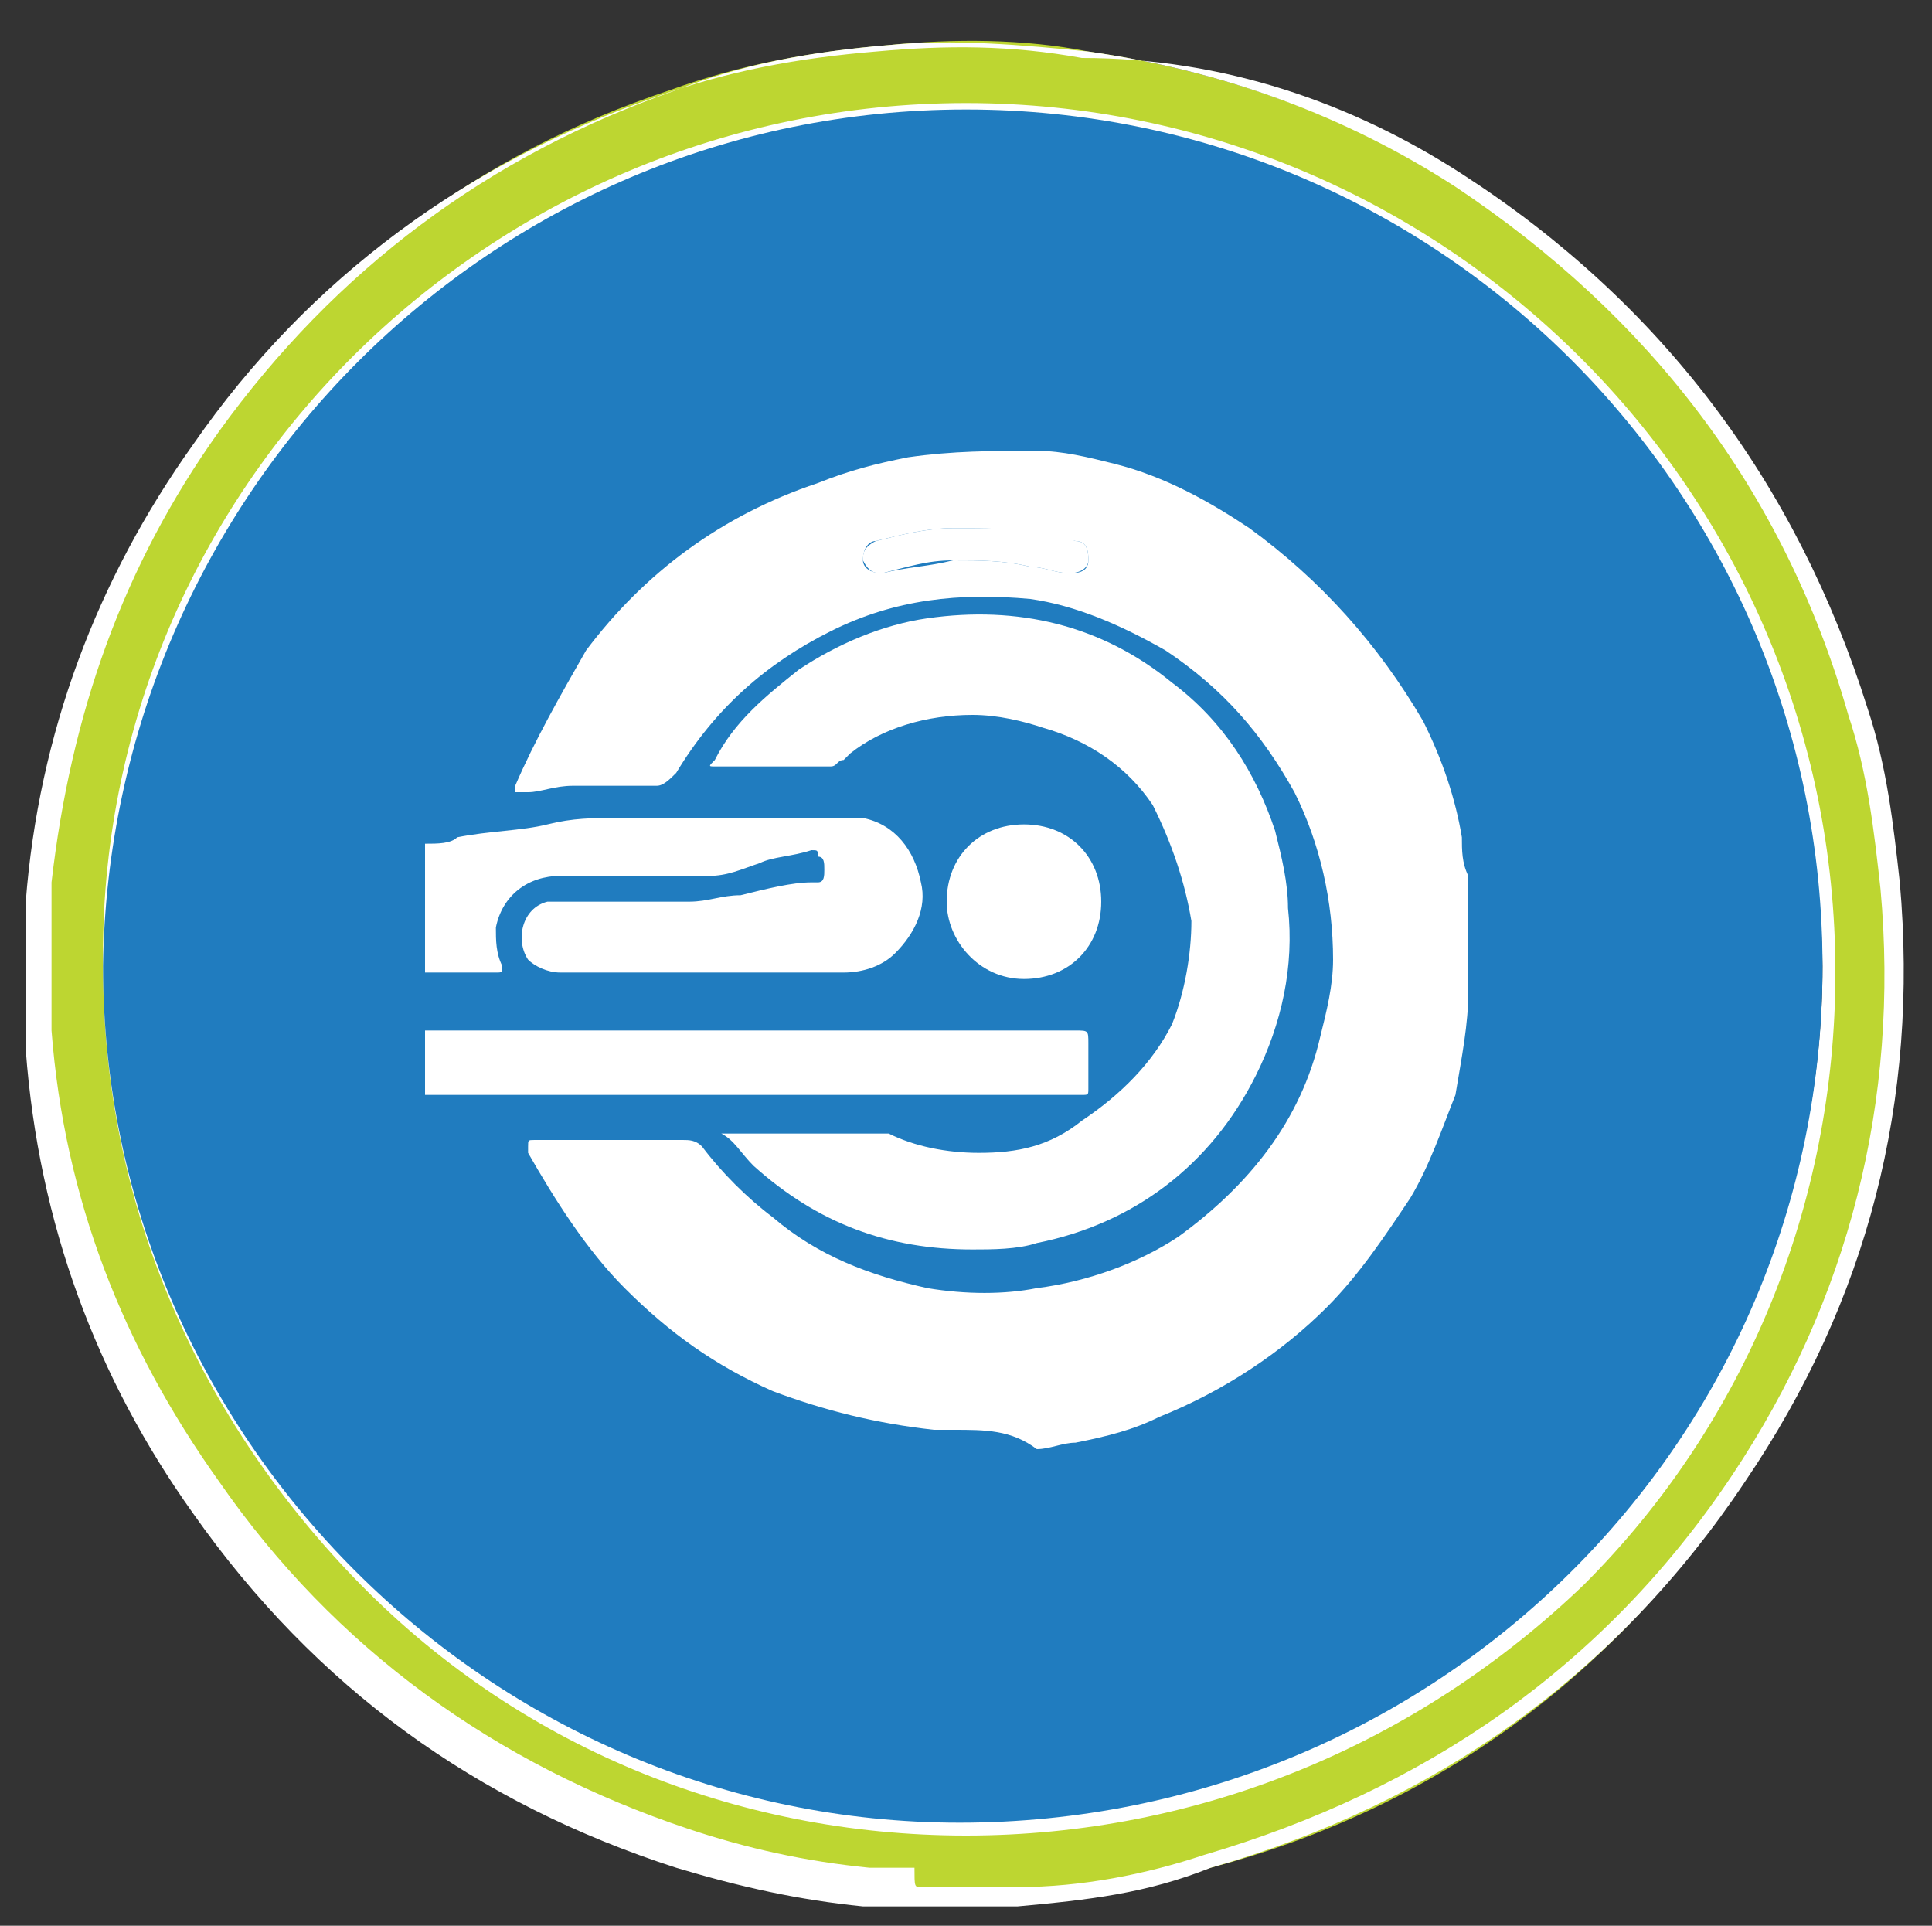 <?xml version="1.0" encoding="utf-8"?>
<!-- Generator: Adobe Illustrator 23.0.1, SVG Export Plug-In . SVG Version: 6.00 Build 0)  -->
<svg version="1.1" id="Layer_1" xmlns="http://www.w3.org/2000/svg" xmlns:xlink="http://www.w3.org/1999/xlink" x="0px" y="0px"
	 viewBox="0 0 30 29.9" style="enable-background:new 0 0 30 29.9;" xml:space="preserve">
<rect x="0" y="0" width="30" height="29.9" fill="#333333" stroke="none"/>
<style type="text/css">
	.st0{fill:#BDD631;}
	.st1{fill:#FFFFFF;}
	.st2{fill:#207CBF;}
</style>
<desc>Created with sketchtool.</desc>
<g>
	<g>
		<path class="st0" d="M0.6,14.3c0.1-0.1,0-0.3,0.1-0.4c0.2-2.6,1.1-5,2.6-7.1C5,4.2,7.4,2.4,10.4,1.4c1.1-0.4,2.2-0.6,3.4-0.7
			c1-0.1,2.1-0.1,3.1,0.1c2.1,0.3,4,1,5.8,2.1c3.1,2,5.2,4.7,6.2,8.3c0.3,0.9,0.4,1.8,0.5,2.7c0.3,3.3-0.5,6.4-2.4,9.2
			c-2,3-4.8,5-8.2,5.9c-1,0.3-1.9,0.4-2.9,0.5h-0.1c-0.5,0-1,0-1.5,0c0,0,0,0-0.1,0c-0.2,0-0.5,0-0.7-0.1c-1-0.1-1.9-0.3-2.8-0.6
			c-3.1-1-5.5-2.8-7.4-5.4c-1.5-2.1-2.4-4.5-2.6-7.1c0-0.1,0-0.3-0.1-0.4C0.6,15.3,0.6,14.8,0.6,14.3z M15,1.7
			C7.6,1.7,1.7,7.7,1.7,15s6,13.3,13.3,13.3c7.4,0,13.4-6,13.4-13.3C28.3,7.7,22.4,1.7,15,1.7z"/>
		<path class="st1" d="M15.8,29.6h-1.7l0,0h-0.2c-0.2,0-0.3,0-0.5,0c-1-0.1-1.9-0.3-2.9-0.6c-3.1-1-5.6-2.8-7.5-5.5
			c-1.5-2.1-2.4-4.5-2.6-7.2v-0.1c0-0.1,0-0.2,0-0.2v-0.1v-1.6c0-0.1,0-0.2,0-0.2V14C0.6,11.4,1.5,9,3,6.9c1.8-2.6,4.3-4.4,7.2-5.4
			c1.1-0.4,2.2-0.6,3.4-0.7c1.1-0.1,2.1-0.1,3.2,0.1c2.2,0,4.2,0.7,5.9,1.8c3.1,2,5.2,4.8,6.3,8.3c0.3,0.9,0.4,1.8,0.5,2.7
			c0.3,3.4-0.5,6.5-2.4,9.3c-2,3-4.8,5-8.3,6C17.8,29.4,16.9,29.5,15.8,29.6L15.8,29.6z M14.3,29.3h1.4h0.1c1,0,2-0.2,2.9-0.5
			c3.4-1,6.2-2.9,8.2-5.9c1.8-2.7,2.6-5.8,2.3-9.1c-0.1-0.9-0.2-1.8-0.5-2.7c-1-3.5-3.1-6.2-6.1-8.2c-1.7-1.1-3.6-1.8-5.7-2.1
			c-1-0.1-2.1-0.2-3.1-0.1c-1.2,0.1-2.3,0.3-3.3,0.7c-2.9,1-5.3,2.8-7.1,5.3c-1.5,2.1-2.3,4.4-2.6,7v0.1c0,0.1,0,0.2,0,0.3v1.5
			c0,0.1,0,0.2,0,0.3V16c0.2,2.6,1.1,4.9,2.6,7c1.8,2.6,4.3,4.4,7.3,5.4c0.9,0.3,1.8,0.5,2.8,0.6c0.2,0,0.3,0,0.5,0h0.2
			C14.2,29.3,14.2,29.3,14.3,29.3z M15,28.5L15,28.5c-3.6,0-7-1.4-9.5-4S1.6,18.6,1.6,15C1.5,7.6,7.6,1.6,15,1.6l0,0
			c7.4,0,13.5,6,13.5,13.5c0,3.6-1.4,7-3.9,9.5C22,27.1,18.6,28.5,15,28.5z M15,1.8C7.7,1.8,1.8,7.8,1.8,15c0,3.5,1.4,6.8,3.9,9.3
			s5.8,3.9,9.3,3.9l0,0c3.5,0,6.9-1.4,9.4-3.9s3.9-5.8,3.9-9.3C28.2,7.8,22.3,1.8,15,1.8L15,1.8z"/>
	</g>
	<path class="st2" d="M15,1.7c7.4,0,13.3,6,13.3,13.3c0,7.4-6,13.3-13.4,13.3c-7.3,0-13.3-6-13.3-13.3C1.7,7.7,7.6,1.7,15,1.7z"/>
</g>
<g>
	<path class="st1" d="M14.8,22.2c-0.1,0-0.2,0-0.3,0c-0.9-0.1-1.7-0.3-2.5-0.6c-0.9-0.4-1.6-0.9-2.3-1.6c-0.6-0.6-1.1-1.4-1.5-2.1
		c0,0,0,0,0-0.1s0-0.1,0.1-0.1c0,0,0,0,0.1,0c0.4,0,0.8,0,1.2,0c0.3,0,0.6,0,1,0c0.1,0,0.2,0,0.3,0.1c0.3,0.4,0.7,0.8,1.1,1.1
		c0.7,0.6,1.5,0.9,2.4,1.1c0.6,0.1,1.2,0.1,1.7,0c0.8-0.1,1.6-0.4,2.2-0.8c1.1-0.8,1.9-1.8,2.2-3.1c0.1-0.4,0.2-0.8,0.2-1.2
		c0-0.9-0.2-1.8-0.6-2.6c-0.5-0.9-1.1-1.6-2-2.2c-0.7-0.4-1.4-0.7-2.1-0.8c-1.1-0.1-2.1,0-3.1,0.5S11.1,11,10.5,12
		c-0.1,0.1-0.2,0.2-0.3,0.2c-0.4,0-0.8,0-1.3,0c-0.3,0-0.5,0.1-0.7,0.1c-0.1,0-0.1,0-0.2,0l0,0v-0.1c0.3-0.7,0.7-1.4,1.1-2.1
		C10,8.9,11.2,8,12.7,7.5c0.5-0.2,0.9-0.3,1.4-0.4C14.8,7,15.4,7,16.1,7c0.4,0,0.8,0.1,1.2,0.2c0.8,0.2,1.5,0.6,2.1,1
		c1.1,0.8,2,1.8,2.7,3c0.3,0.6,0.5,1.2,0.6,1.8c0,0.2,0,0.4,0.1,0.6c0,0.1,0,0.3,0,0.4c0,0.5,0,0.9,0,1.4s-0.1,1-0.2,1.6
		c-0.2,0.5-0.4,1.1-0.7,1.6c-0.4,0.6-0.8,1.2-1.3,1.7C19.9,21,19,21.6,18,22c-0.4,0.2-0.8,0.3-1.3,0.4c-0.2,0-0.4,0.1-0.6,0.1l0,0
		C15.7,22.2,15.3,22.2,14.8,22.2z M15.1,8.2c-0.1,0-0.2,0-0.3,0c-0.4,0-0.8,0.1-1.2,0.2c-0.1,0-0.2,0.1-0.2,0.3
		c0,0.1,0.1,0.2,0.3,0.2c0.4-0.1,0.7-0.1,1.1-0.2c0.4,0,0.8,0,1.2,0.1c0.2,0,0.4,0.1,0.6,0.1c0.1,0,0.3,0,0.3-0.2
		c0-0.1,0-0.3-0.2-0.3C16.2,8.3,15.7,8.2,15.1,8.2z"/>
	<path class="st1" d="M6.6,13.1c0.2,0,0.4,0,0.5-0.1c0.5-0.1,1-0.1,1.4-0.2c0.4-0.1,0.7-0.1,1.1-0.1c0.7,0,1.4,0,2.1,0
		c0.4,0,0.7,0,1.1,0c0.2,0,0.4,0,0.6,0c0.5,0.1,0.8,0.5,0.9,1c0.1,0.4-0.1,0.8-0.4,1.1c-0.2,0.2-0.5,0.3-0.8,0.3c-1.5,0-2.9,0-4.4,0
		c-0.2,0-0.4-0.1-0.5-0.2C8,14.6,8.1,14.1,8.5,14c0.1,0,0.3,0,0.4,0c0.6,0,1.2,0,1.8,0c0.3,0,0.5-0.1,0.8-0.1
		c0.4-0.1,0.8-0.2,1.1-0.2c0,0,0,0,0.1,0s0.1-0.1,0.1-0.2c0-0.1,0-0.2-0.1-0.2c0-0.1,0-0.1-0.1-0.1c-0.3,0.1-0.6,0.1-0.8,0.2
		c-0.3,0.1-0.5,0.2-0.8,0.2c-0.1,0-0.2,0-0.2,0c-0.4,0-0.8,0-1.2,0c-0.3,0-0.6,0-0.9,0c-0.5,0-0.9,0.3-1,0.8c0,0.2,0,0.4,0.1,0.6
		c0,0.1,0,0.1-0.1,0.1c-0.4,0-0.7,0-1.1,0C6.6,14.5,6.6,13.8,6.6,13.1z"/>
	<path class="st1" d="M6.6,16c0.1,0,0.2,0,0.3,0c3.3,0,6.6,0,9.8,0c0.2,0,0.2,0,0.2,0.2c0,0.2,0,0.5,0,0.7c0,0.1,0,0.1-0.1,0.1
		c0,0,0,0-0.1,0s-0.3,0-0.4,0c-3.2,0-6.4,0-9.6,0H6.6C6.6,16.7,6.6,16.3,6.6,16z"/>
	<path class="st1" d="M12.1,17.6c0.5,0,1,0,1.5,0c0.1,0,0.2,0,0.2,0c0.4,0.2,0.9,0.3,1.4,0.3c0.6,0,1.1-0.1,1.6-0.5
		c0.6-0.4,1.1-0.9,1.4-1.5c0.2-0.5,0.3-1.1,0.3-1.6c-0.1-0.6-0.3-1.2-0.6-1.8c-0.4-0.6-1-1-1.7-1.2c-0.3-0.1-0.7-0.2-1.1-0.2
		c-0.7,0-1.4,0.2-1.9,0.6l-0.1,0.1c-0.1,0-0.1,0.1-0.2,0.1c-0.6,0-1.2,0-1.8,0c-0.1,0-0.1,0,0-0.1c0.3-0.6,0.8-1,1.3-1.4
		c0.6-0.4,1.3-0.7,2-0.8c1.4-0.2,2.7,0.1,3.8,1c0.8,0.6,1.3,1.4,1.6,2.3c0.1,0.4,0.2,0.8,0.2,1.2c0.1,0.9-0.1,1.8-0.5,2.6
		c-0.7,1.4-1.9,2.3-3.4,2.6c-0.3,0.1-0.7,0.1-1,0.1c-1.3,0-2.4-0.4-3.4-1.3c-0.2-0.2-0.3-0.4-0.5-0.5l0,0l0,0
		C11.6,17.6,11.9,17.6,12.1,17.6L12.1,17.6z"/>
	<path class="st1" d="M14.7,14c0-0.7,0.5-1.2,1.2-1.2c0.7,0,1.2,0.5,1.2,1.2c0,0.7-0.5,1.2-1.2,1.2C15.2,15.2,14.7,14.6,14.7,14z"/>
	<path class="st1" d="M15.1,8.2c0.5,0,1.1,0,1.6,0.2c0.2,0,0.2,0.2,0.2,0.3s-0.1,0.2-0.3,0.2c-0.2,0-0.4-0.1-0.6-0.1
		c-0.4-0.1-0.8-0.1-1.2-0.1s-0.7,0.1-1.1,0.2c-0.1,0-0.2,0-0.3-0.2c0-0.1,0-0.2,0.2-0.3c0.4-0.1,0.8-0.2,1.2-0.2
		C14.9,8.2,15,8.2,15.1,8.2z"/>
</g>
</svg>
